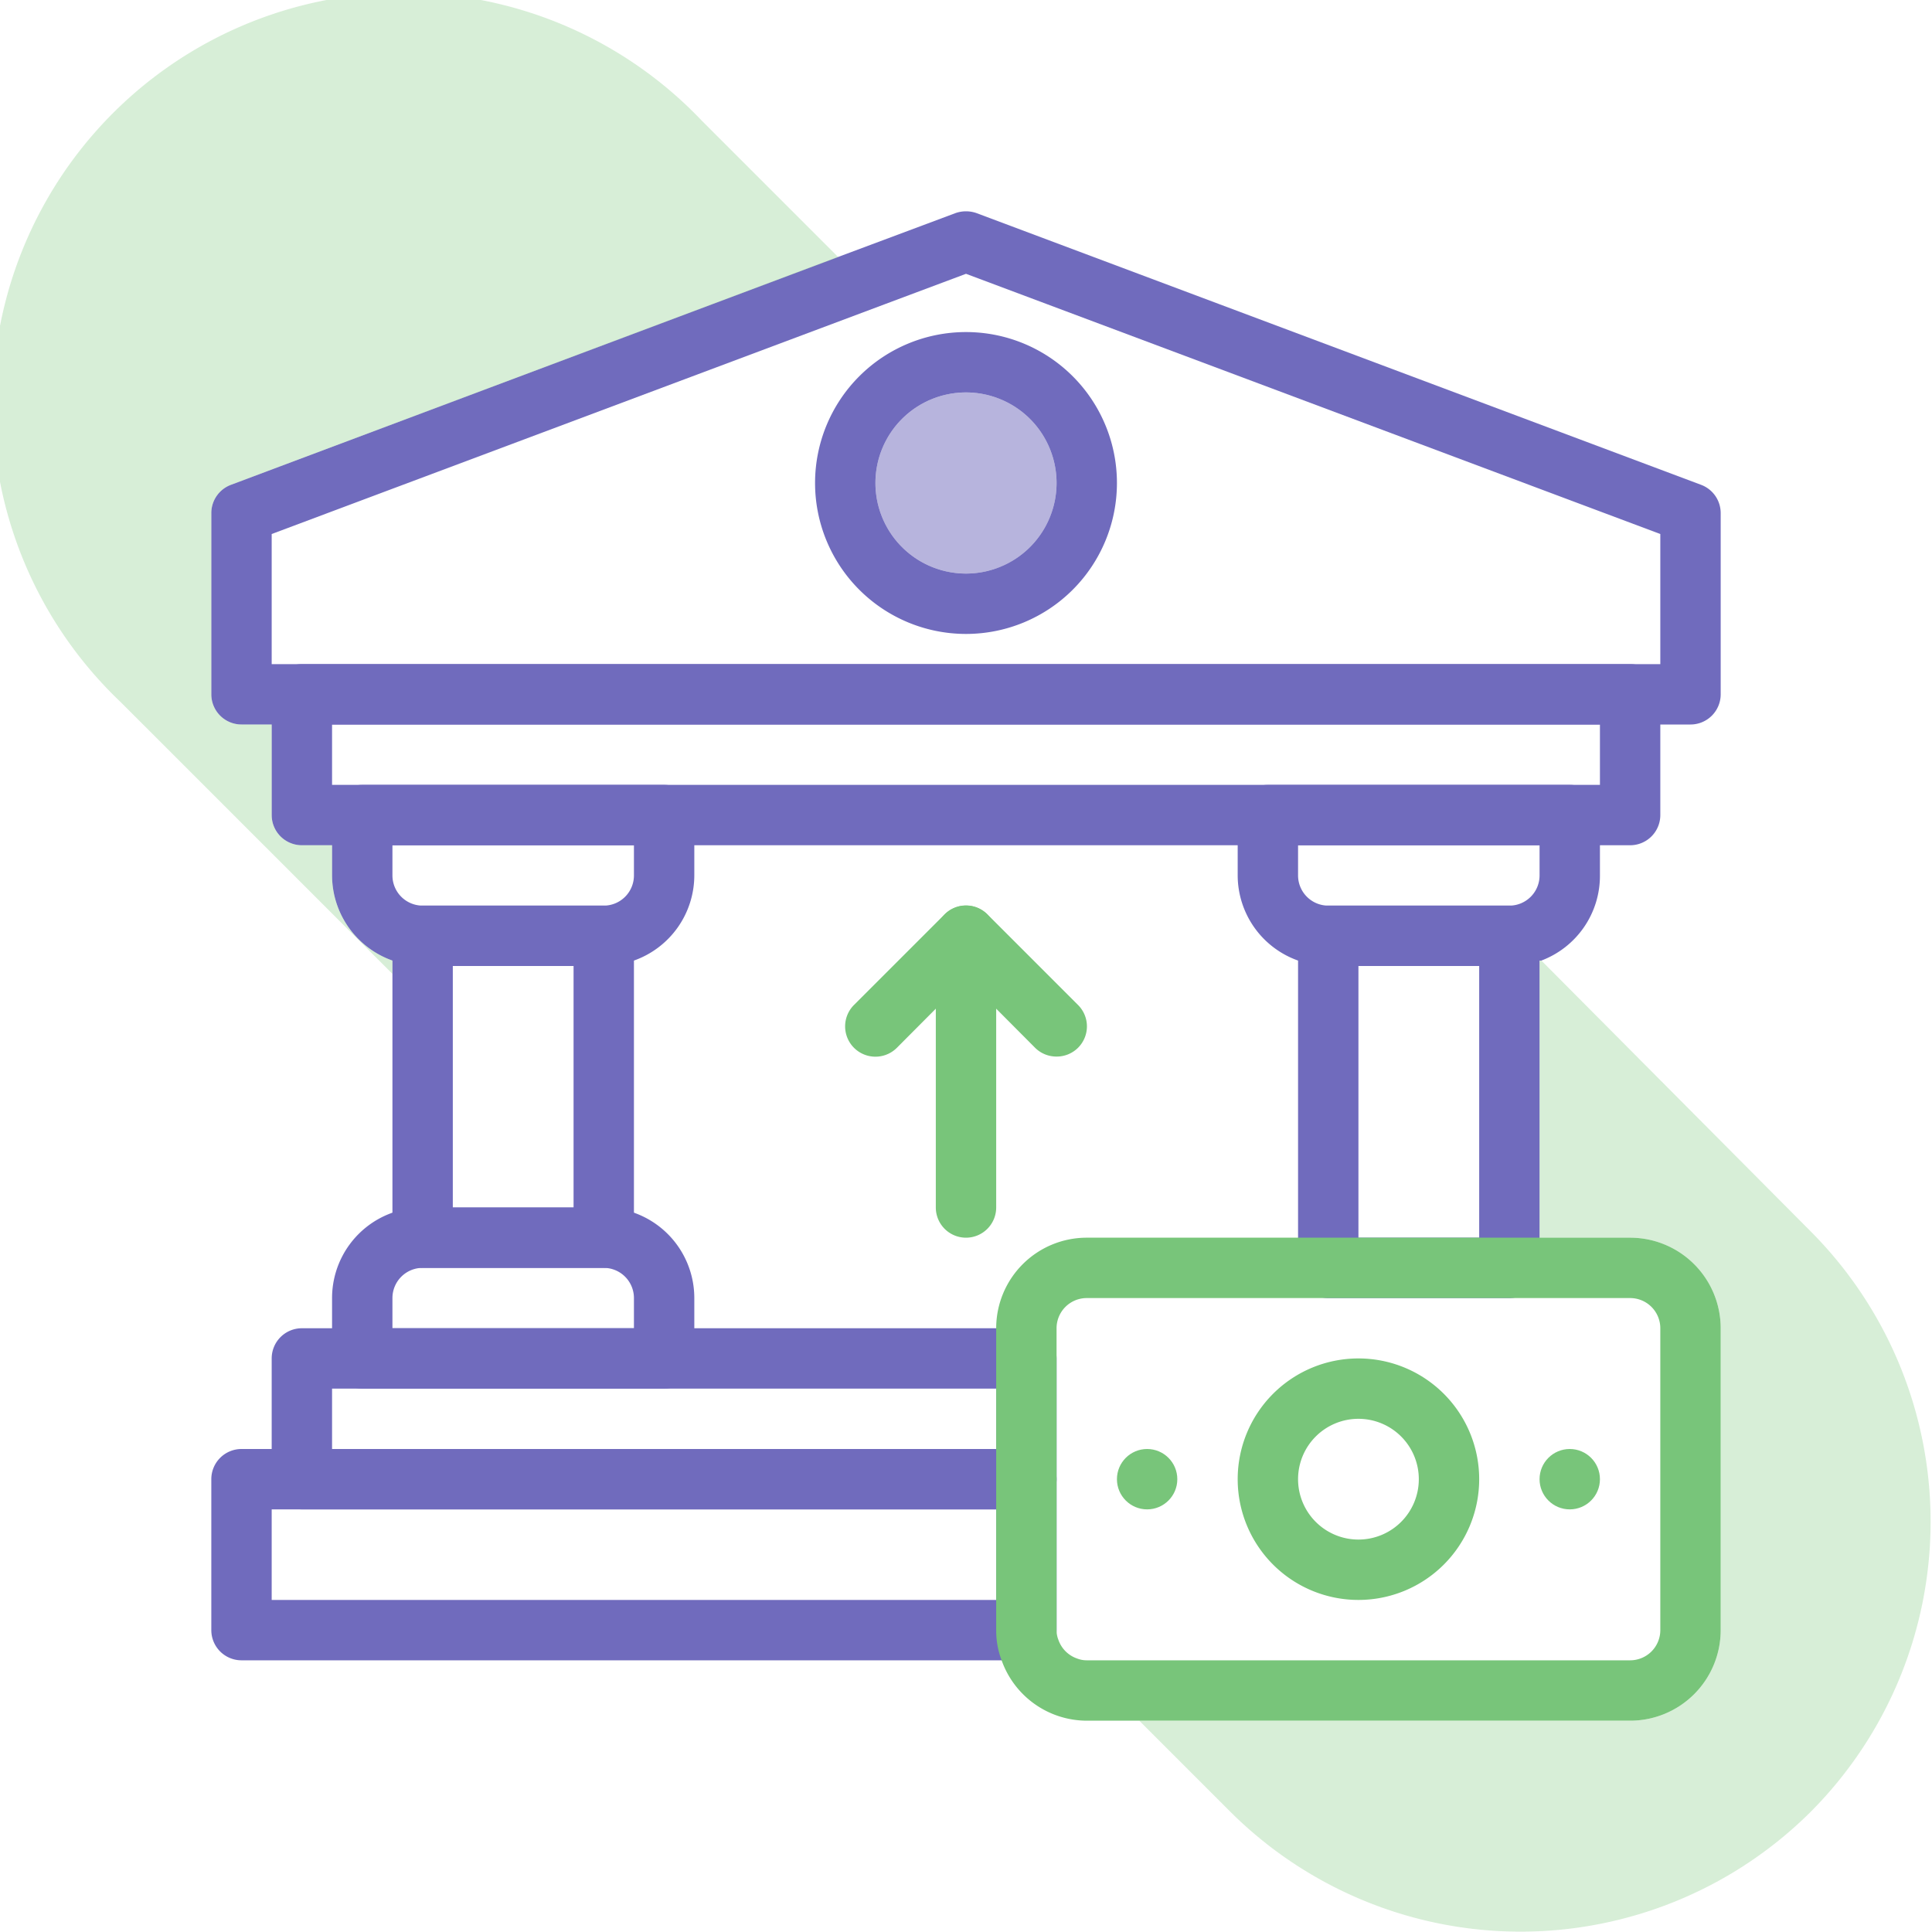 <svg id="SvgjsSvg1001" width="256" height="256" xmlns="http://www.w3.org/2000/svg" version="1.1"
    xmlns:xlink="http://www.w3.org/1999/xlink" xmlns:svgjs="http://svgjs.com/svgjs">
    <defs id="SvgjsDefs1002"></defs>
    <g id="SvgjsG1008"><svg xmlns="http://www.w3.org/2000/svg" viewBox="0 0 64 64" width="256" height="256">
            <g data-name="saving money">
                <path fill="#706bbd"
                    d="M56.35,16.06l-24-9a1.05,1.05,0,0,0-.7,0L27.77,8.51,7.65,16.06A1,1,0,0,0,7,17v6a1,1,0,0,0,1,1H56a1,1,0,0,0,1-1V17A1,1,0,0,0,56.35,16.06ZM55,22H9V17.69l20.33-7.62,2.67-1,23,8.62Z"
                    class="color706bbd svgShape"></path>
                <path fill="#706bbd"
                    d="M54 22H10a1 1 0 0 0-1 1v4a1 1 0 0 0 1 1H54a1 1 0 0 0 1-1V23A1 1 0 0 0 54 22zm-1 4H11V24H53zM34 55H8a1 1 0 0 1-1-1V49a1 1 0 0 1 1-1H34a1 1 0 0 1 1 1v5A1 1 0 0 1 34 55zM9 53H33V50H9z"
                    class="color706bbd svgShape"></path>
                <path fill="#706bbd"
                    d="M34 50H10a1 1 0 0 1-1-1V45a1 1 0 0 1 1-1H34a1 1 0 0 1 1 1v4A1 1 0 0 1 34 50zM11 48H33V46H11zM22 26H12a1 1 0 0 0-1 1v2a3 3 0 0 0 2 2.82A2.77 2.77 0 0 0 14 32h6a2.77 2.77 0 0 0 1-.18A3 3 0 0 0 23 29V27A1 1 0 0 0 22 26zm-1 3a1 1 0 0 1-1 1H14a1 1 0 0 1-1-1V28h8z"
                    class="color706bbd svgShape"></path>
                <path fill="#706bbd"
                    d="M22,46H12a1,1,0,0,1-1-1V43a3,3,0,0,1,3-3h6a3,3,0,0,1,3,3v2A1,1,0,0,1,22,46Zm-9-2h8V43a1,1,0,0,0-1-1H14a1,1,0,0,0-1,1Z"
                    class="color706bbd svgShape"></path>
                <path fill="#706bbd"
                    d="M19 38.26V40h1a2.89 2.89 0 0 1 .88.14zM20 30H14a1 1 0 0 0-1 1V41a1 1 0 0 0 1 1h6a1 1 0 0 0 1-1V31A1 1 0 0 0 20 30zM15 40V32h4v8zM52 26H42a1 1 0 0 0-1 1v2a3 3 0 0 0 2 2.82A2.77 2.77 0 0 0 44 32h6a2.77 2.77 0 0 0 1-.18l.06 0A3 3 0 0 0 53 29V27A1 1 0 0 0 52 26zm-1 3a1 1 0 0 1-1 1H44a1 1 0 0 1-1-1V28h8z"
                    class="color706bbd svgShape"></path>
                <path fill="#706bbd"
                    d="M50 30H44a1 1 0 0 0-1 1V42a1 1 0 0 0 1 1h6a1 1 0 0 0 1-1V31A1 1 0 0 0 50 30zM45 41V32h4v9zM32 11a5 5 0 1 0 5 5A5 5 0 0 0 32 11zm0 8a3 3 0 1 1 3-3A3 3 0 0 1 32 19z"
                    class="color706bbd svgShape"></path>
                <circle cx="32" cy="16" r="3" fill="#706bbd" opacity=".5" class="color706bbd svgShape"></circle>
                <path fill="#78c57a"
                    d="M43,42V41H36a3,3,0,0,0-3,3v4h1a1,1,0,0,1,1,1V44a1,1,0,0,1,1-1h8A1,1,0,0,1,43,42Zm11-1H36a3,3,0,0,0-3,3V54a2.77,2.77,0,0,0,.18,1A3,3,0,0,0,36,57H54a3,3,0,0,0,3-3V44A3,3,0,0,0,54,41Zm1,13a1,1,0,0,1-1,1H36a.87.87,0,0,1-.32-.06,1,1,0,0,1-.62-.62A.87.87,0,0,1,35,54V44a1,1,0,0,1,1-1H54a1,1,0,0,1,1,1Z"
                    class="color78c57a svgShape"></path>
                <path fill="#78c57a" d="M45,53a4,4,0,1,1,4-4A4,4,0,0,1,45,53Zm0-6a2,2,0,1,0,2,2A2,2,0,0,0,45,47Z"
                    class="color78c57a svgShape"></path>
                <circle cx="52" cy="49" r="1" fill="#78c57a" class="color78c57a svgShape"></circle>
                <circle cx="38" cy="49" r="1" fill="#78c57a" class="color78c57a svgShape"></circle>
                <path fill="#78c57a" d="M32,41a1,1,0,0,1-1-1V31a1,1,0,0,1,2,0v9A1,1,0,0,1,32,41Z"
                    class="color78c57a svgShape"></path>
                <path fill="#78c57a"
                    d="M35,35a1,1,0,0,1-.71-.29L32,32.41l-2.29,2.3a1,1,0,0,1-1.42-1.42l3-3a1,1,0,0,1,1.42,0l3,3a1,1,0,0,1,0,1.42A1,1,0,0,1,35,35Z"
                    class="color78c57a svgShape"></path>
                <path fill="#78c57a"
                    d="M13 31.82v.44l-9-9A13.62 13.62 0 1 1 23.25 4l4.52 4.52L7.65 16.06A1 1 0 0 0 7 17v6a1 1 0 0 0 1 1H9v3a1 1 0 0 0 1 1h1v1A3 3 0 0 0 13 31.82zM60 60a13.62 13.62 0 0 1-19.26 0l-3-3H54a3 3 0 0 0 3-3V44a3 3 0 0 0-3-3H51V31.82l.06 0 8.95 9A13.62 13.62 0 0 1 60 60z"
                    opacity=".3" class="color78c57a svgShape"></path>
            </g>
        </svg></g>
</svg>